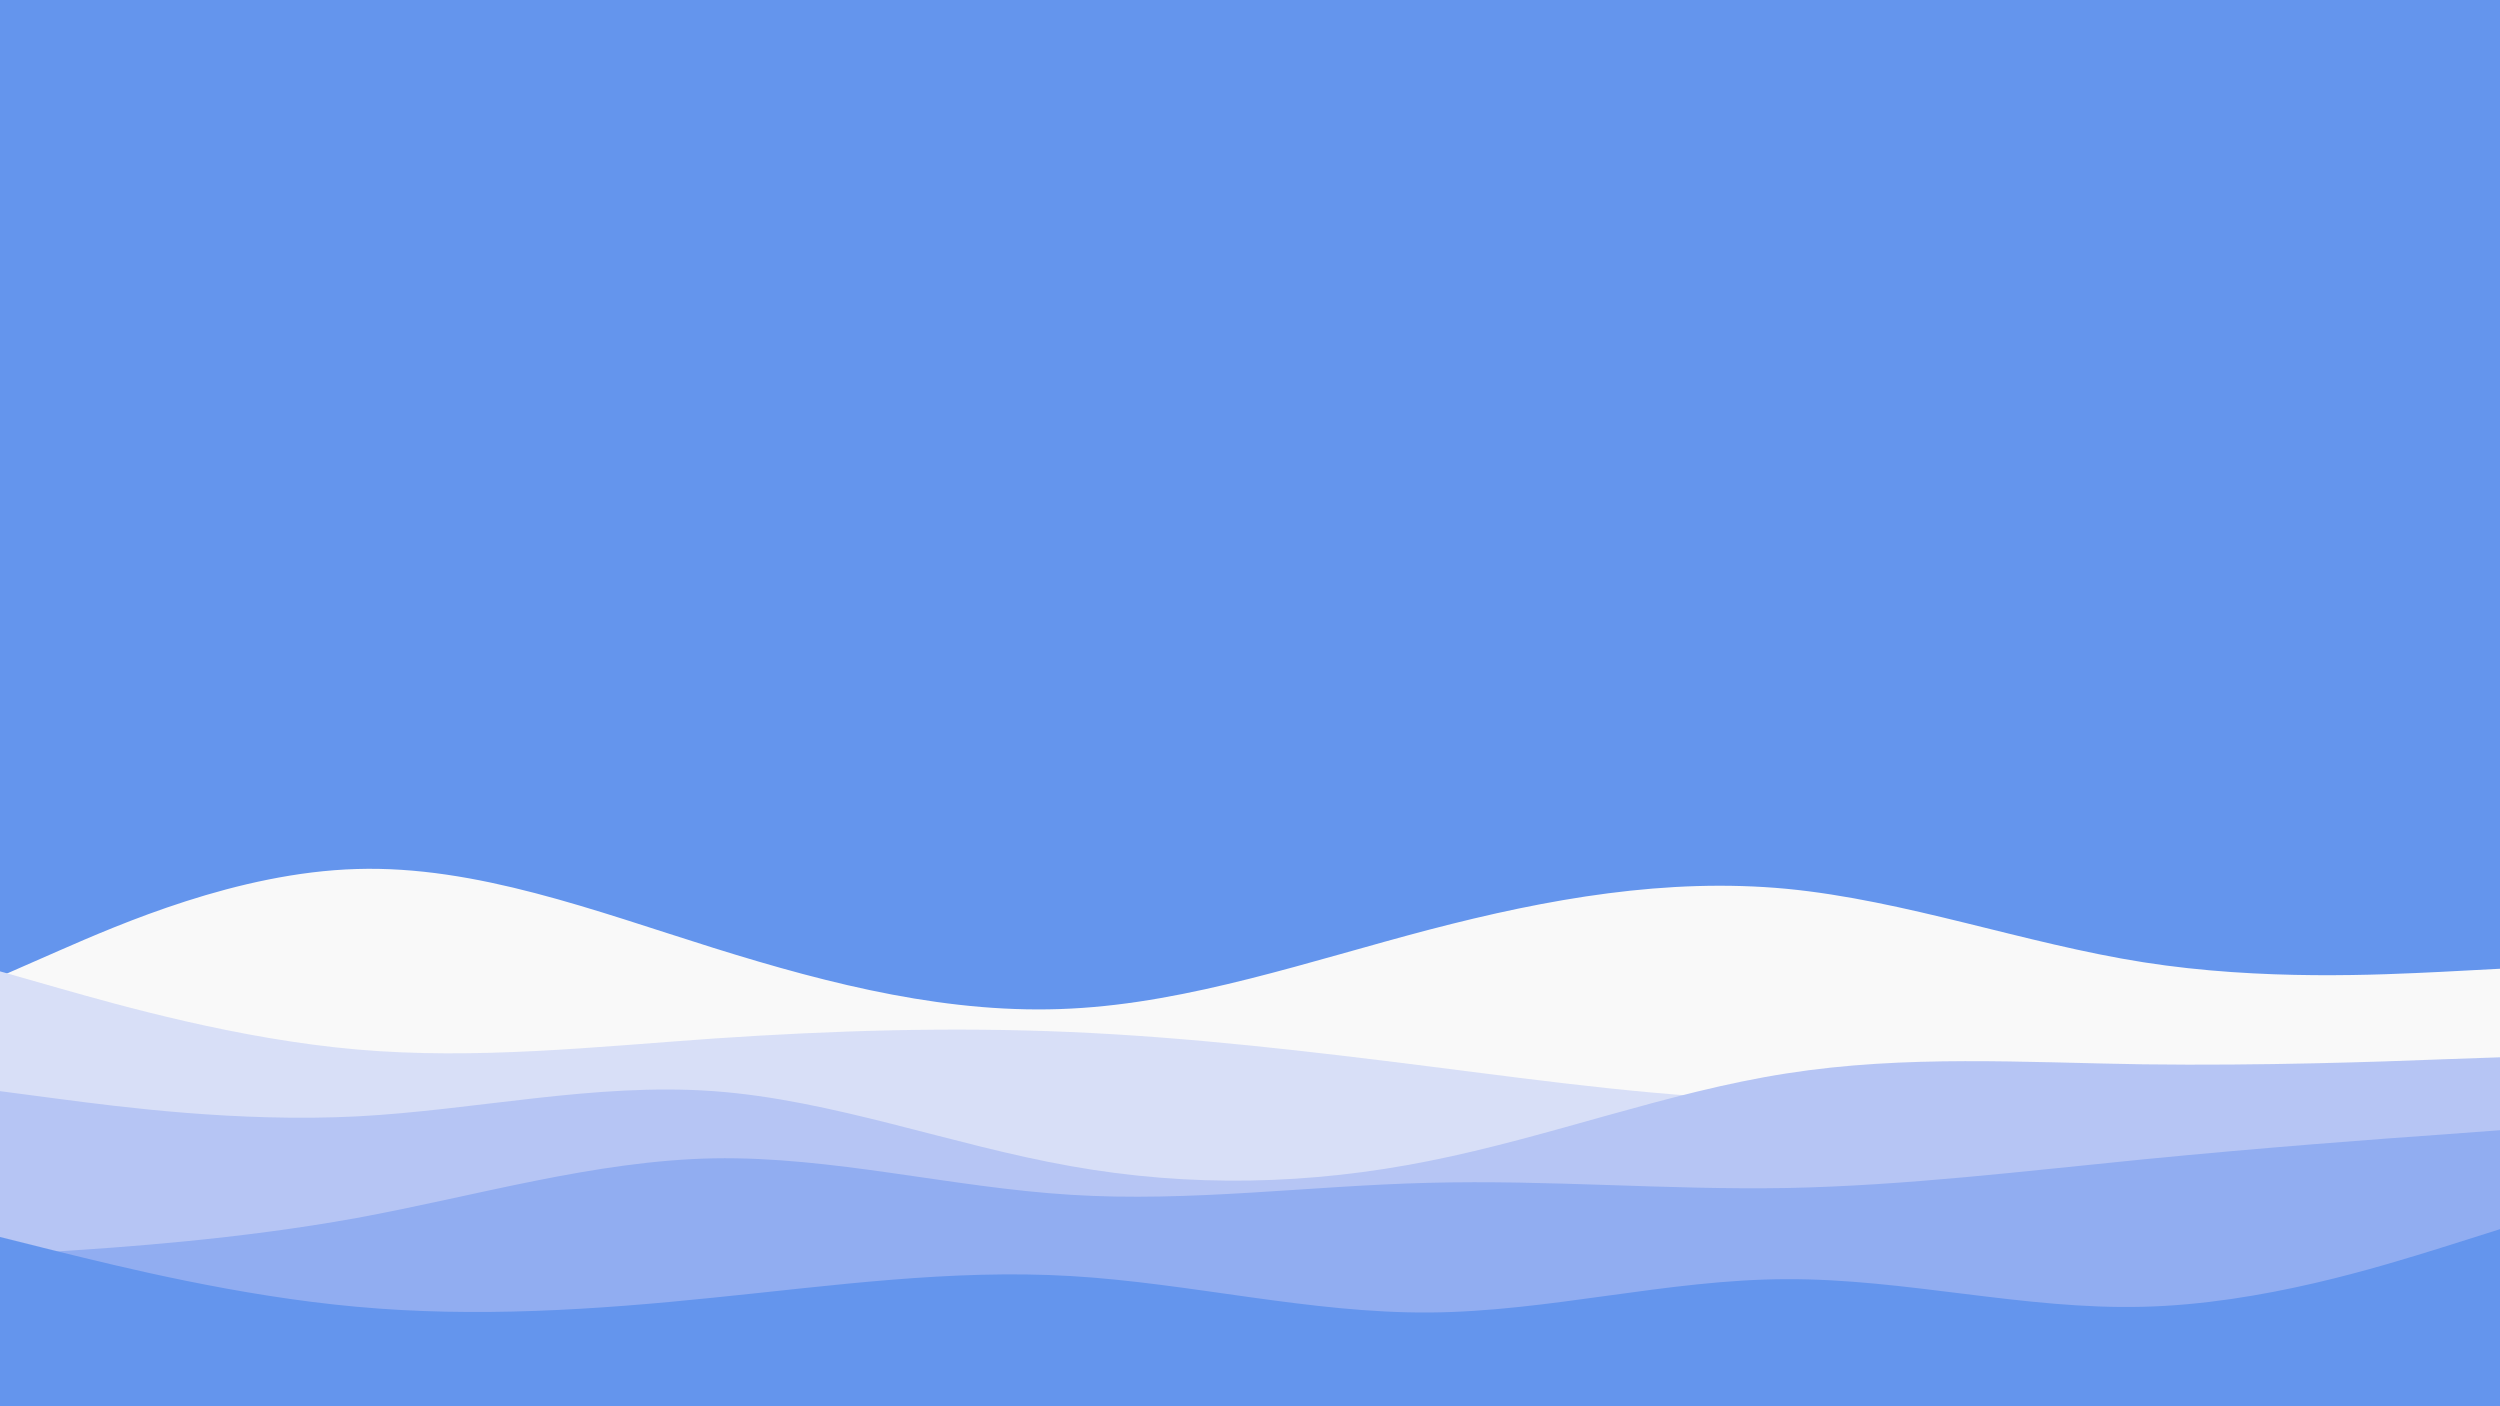 <svg id="visual" viewBox="0 0 960 540" width="960" height="540" xmlns="http://www.w3.org/2000/svg" xmlns:xlink="http://www.w3.org/1999/xlink" version="1.1"><rect x="0" y="0" width="960" height="540" fill="#6495ed"></rect><path d="M0 375L22.8 365C45.7 355 91.3 335 137 333.7C182.7 332.3 228.3 349.7 274 364C319.7 378.3 365.3 389.7 411.2 387.3C457 385 503 369 548.8 357C594.7 345 640.3 337 686 341.3C731.7 345.7 777.3 362.3 823 369.5C868.7 376.7 914.3 374.3 937.2 373.2L960 372L960 541L937.2 541C914.3 541 868.7 541 823 541C777.3 541 731.7 541 686 541C640.3 541 594.7 541 548.8 541C503 541 457 541 411.2 541C365.3 541 319.7 541 274 541C228.3 541 182.7 541 137 541C91.3 541 45.7 541 22.8 541L0 541Z" fill="#f9f9f9"></path><path d="M0 373L22.8 379.5C45.7 386 91.3 399 137 403C182.7 407 228.3 402 274 398.8C319.7 395.7 365.3 394.3 411.2 396.3C457 398.3 503 403.7 548.8 409.5C594.7 415.3 640.3 421.7 686 422.5C731.7 423.3 777.3 418.7 823 415.8C868.7 413 914.3 412 937.2 411.5L960 411L960 541L937.2 541C914.3 541 868.7 541 823 541C777.3 541 731.7 541 686 541C640.3 541 594.7 541 548.8 541C503 541 457 541 411.2 541C365.3 541 319.7 541 274 541C228.3 541 182.7 541 137 541C91.3 541 45.7 541 22.8 541L0 541Z" fill="#d8dff7"></path><path d="M0 419L22.8 422C45.7 425 91.3 431 137 428.7C182.7 426.3 228.3 415.7 274 419C319.7 422.3 365.3 439.7 411.2 447.8C457 456 503 455 548.8 445.8C594.7 436.7 640.3 419.3 686 412.2C731.7 405 777.3 408 823 408.7C868.7 409.3 914.3 407.7 937.2 406.8L960 406L960 541L937.2 541C914.3 541 868.7 541 823 541C777.3 541 731.7 541 686 541C640.3 541 594.7 541 548.8 541C503 541 457 541 411.2 541C365.3 541 319.7 541 274 541C228.3 541 182.7 541 137 541C91.3 541 45.7 541 22.8 541L0 541Z" fill="#b6c5f4"></path><path d="M0 482L22.8 480.5C45.7 479 91.3 476 137 467.7C182.7 459.3 228.3 445.7 274 444.8C319.7 444 365.3 456 411.2 458.8C457 461.7 503 455.3 548.8 454.2C594.7 453 640.3 457 686 456.2C731.7 455.3 777.3 449.7 823 445.2C868.7 440.7 914.3 437.3 937.2 435.7L960 434L960 541L937.2 541C914.3 541 868.7 541 823 541C777.3 541 731.7 541 686 541C640.3 541 594.7 541 548.8 541C503 541 457 541 411.2 541C365.3 541 319.7 541 274 541C228.3 541 182.7 541 137 541C91.3 541 45.7 541 22.8 541L0 541Z" fill="#91adf1"></path><path d="M0 475L22.8 480.7C45.7 486.3 91.3 497.7 137 501.8C182.7 506 228.3 503 274 498.3C319.7 493.7 365.3 487.3 411.2 490C457 492.7 503 504.3 548.8 504C594.7 503.7 640.3 491.3 686 491.2C731.7 491 777.3 503 823 501.8C868.7 500.7 914.3 486.3 937.2 479.2L960 472L960 541L937.2 541C914.3 541 868.7 541 823 541C777.3 541 731.7 541 686 541C640.3 541 594.7 541 548.8 541C503 541 457 541 411.2 541C365.3 541 319.7 541 274 541C228.3 541 182.7 541 137 541C91.3 541 45.7 541 22.8 541L0 541Z" fill="#6495ed"></path></svg>